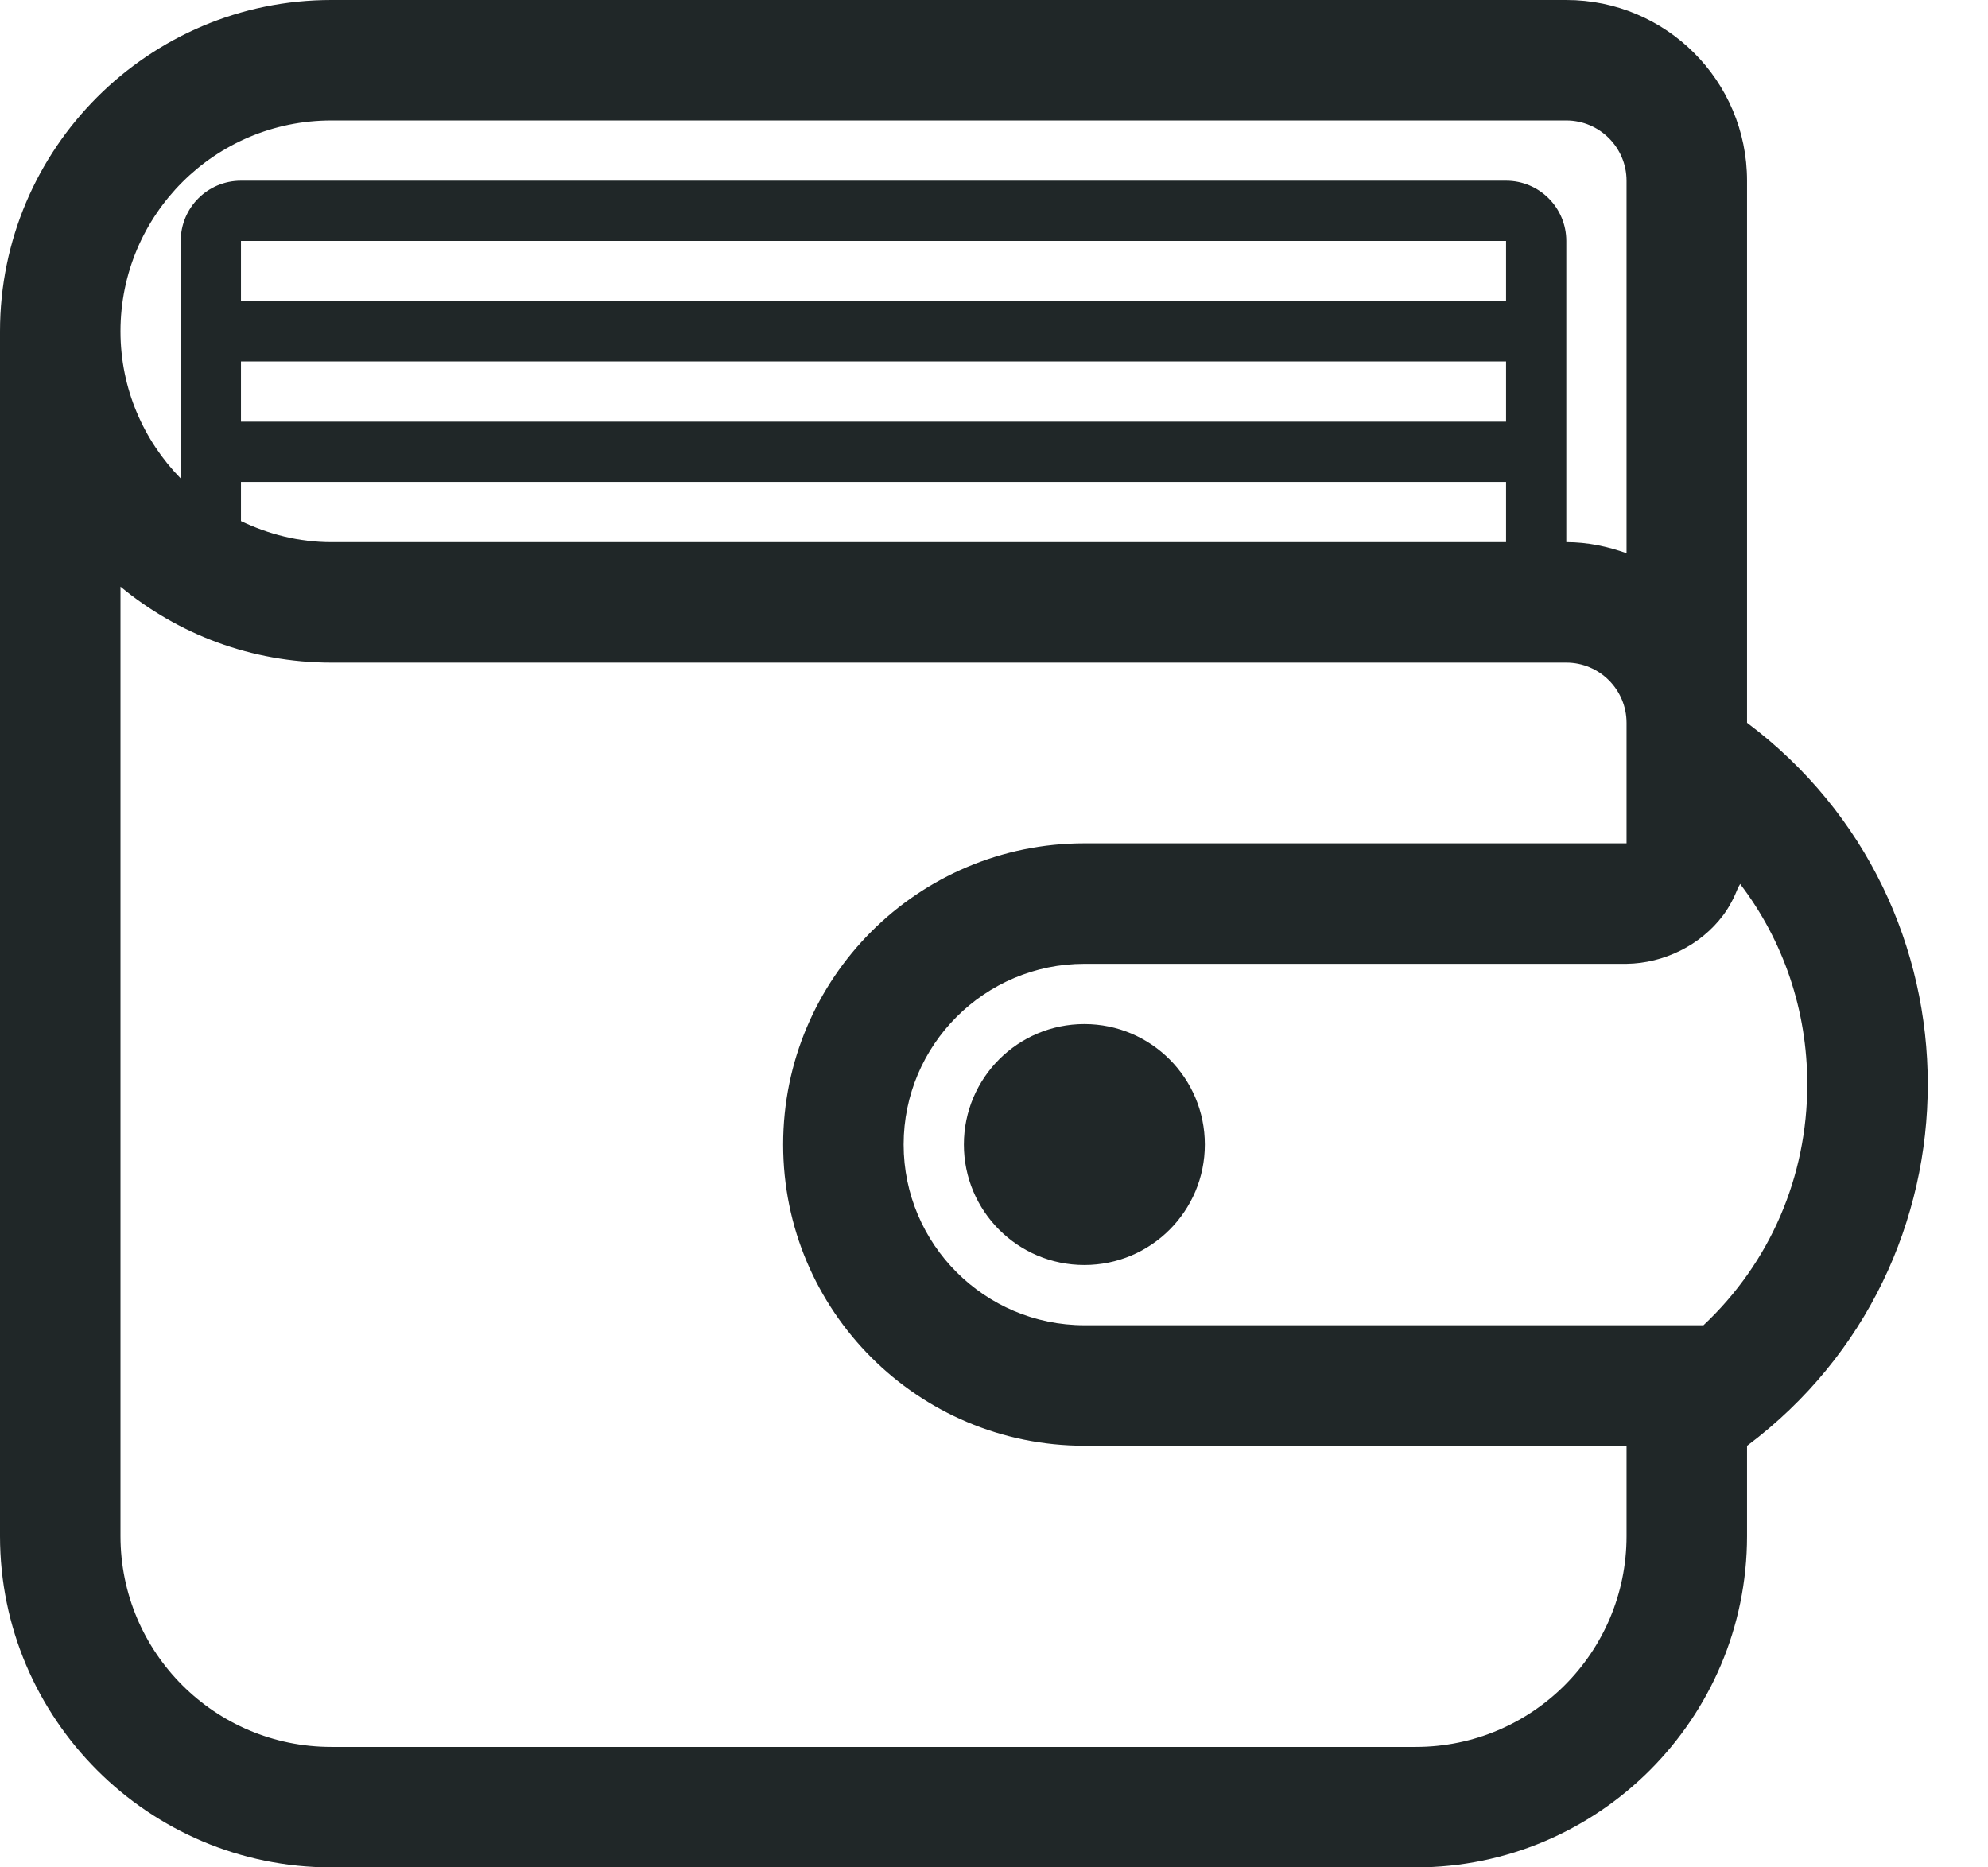 <svg id="SvgjsSvg1137" xmlns="http://www.w3.org/2000/svg" version="1.1" xmlns:xlink="http://www.w3.org/1999/xlink" xmlns:svgjs="http://svgjs.com/svgjs" width="33" height="31" viewBox="0 0 33 31"><title>wallet</title><desc>Created with Avocode.</desc><defs id="SvgjsDefs1138"></defs><path id="SvgjsPath1139" d="M173 567C171.895 567 171 567.896 171 569C171 570.105 171.895 571 173 571C174.105 571 175 570.105 175 569C175 567.896 174.105 567 173 567ZM184.002 562C184.001 562 184.001 562 184 562V553C184 551.343 182.657 550 181 550H160.5C157.467 550 155 552.468 155 555.5V575.5C155 578.532 157.467 581 160.5 581H178.5C181.533 581 184 578.532 184 575.5V574C184.001 574 184.001 574 184.002 574C188 570.999 188 565.001 184.002 562ZM160.5 552H181C181.551 552 182 552.448 182 553V559.184C181.686 559.072 181.352 559 181 559V554C181 553.447 180.552 553 180 553H159C158.447 553 158 553.447 158 554V557.943C157.383 557.313 157 556.452 157 555.5C157 553.567 158.567 552 160.5 552ZM180 555H159V554H180ZM180 556V557H159V556ZM180 558V559H160.5C159.96 559 159.456 558.868 159 558.65V558ZM182 575.5C182 577.433 180.433 579 178.5 579H160.5C158.567 579 157 577.433 157 575.5V559.739C157.952 560.526 159.171 561 160.5 561H181C181.551 561 182 561.448 182 562V564H173.001C170.239 564 168 566.238 168 569C168 571.762 170.239 574 173.001 574H182ZM183.277 572H173.001C171.346 572 170 570.654 170 569C170 567.346 171.346 566 173.001 566H182C182.618 565.992 183.23 565.693 183.602 565.196C183.707 565.057 183.787 564.899 183.852 564.735C183.861 564.713 183.877 564.696 183.885 564.674C184.604 565.616 185 566.773 185 568C185 569.538 184.379 570.965 183.277 572Z " fill="#202728" fill-opacity="1" transform="matrix(1,0,0,1,-155,-550)"></path></svg>